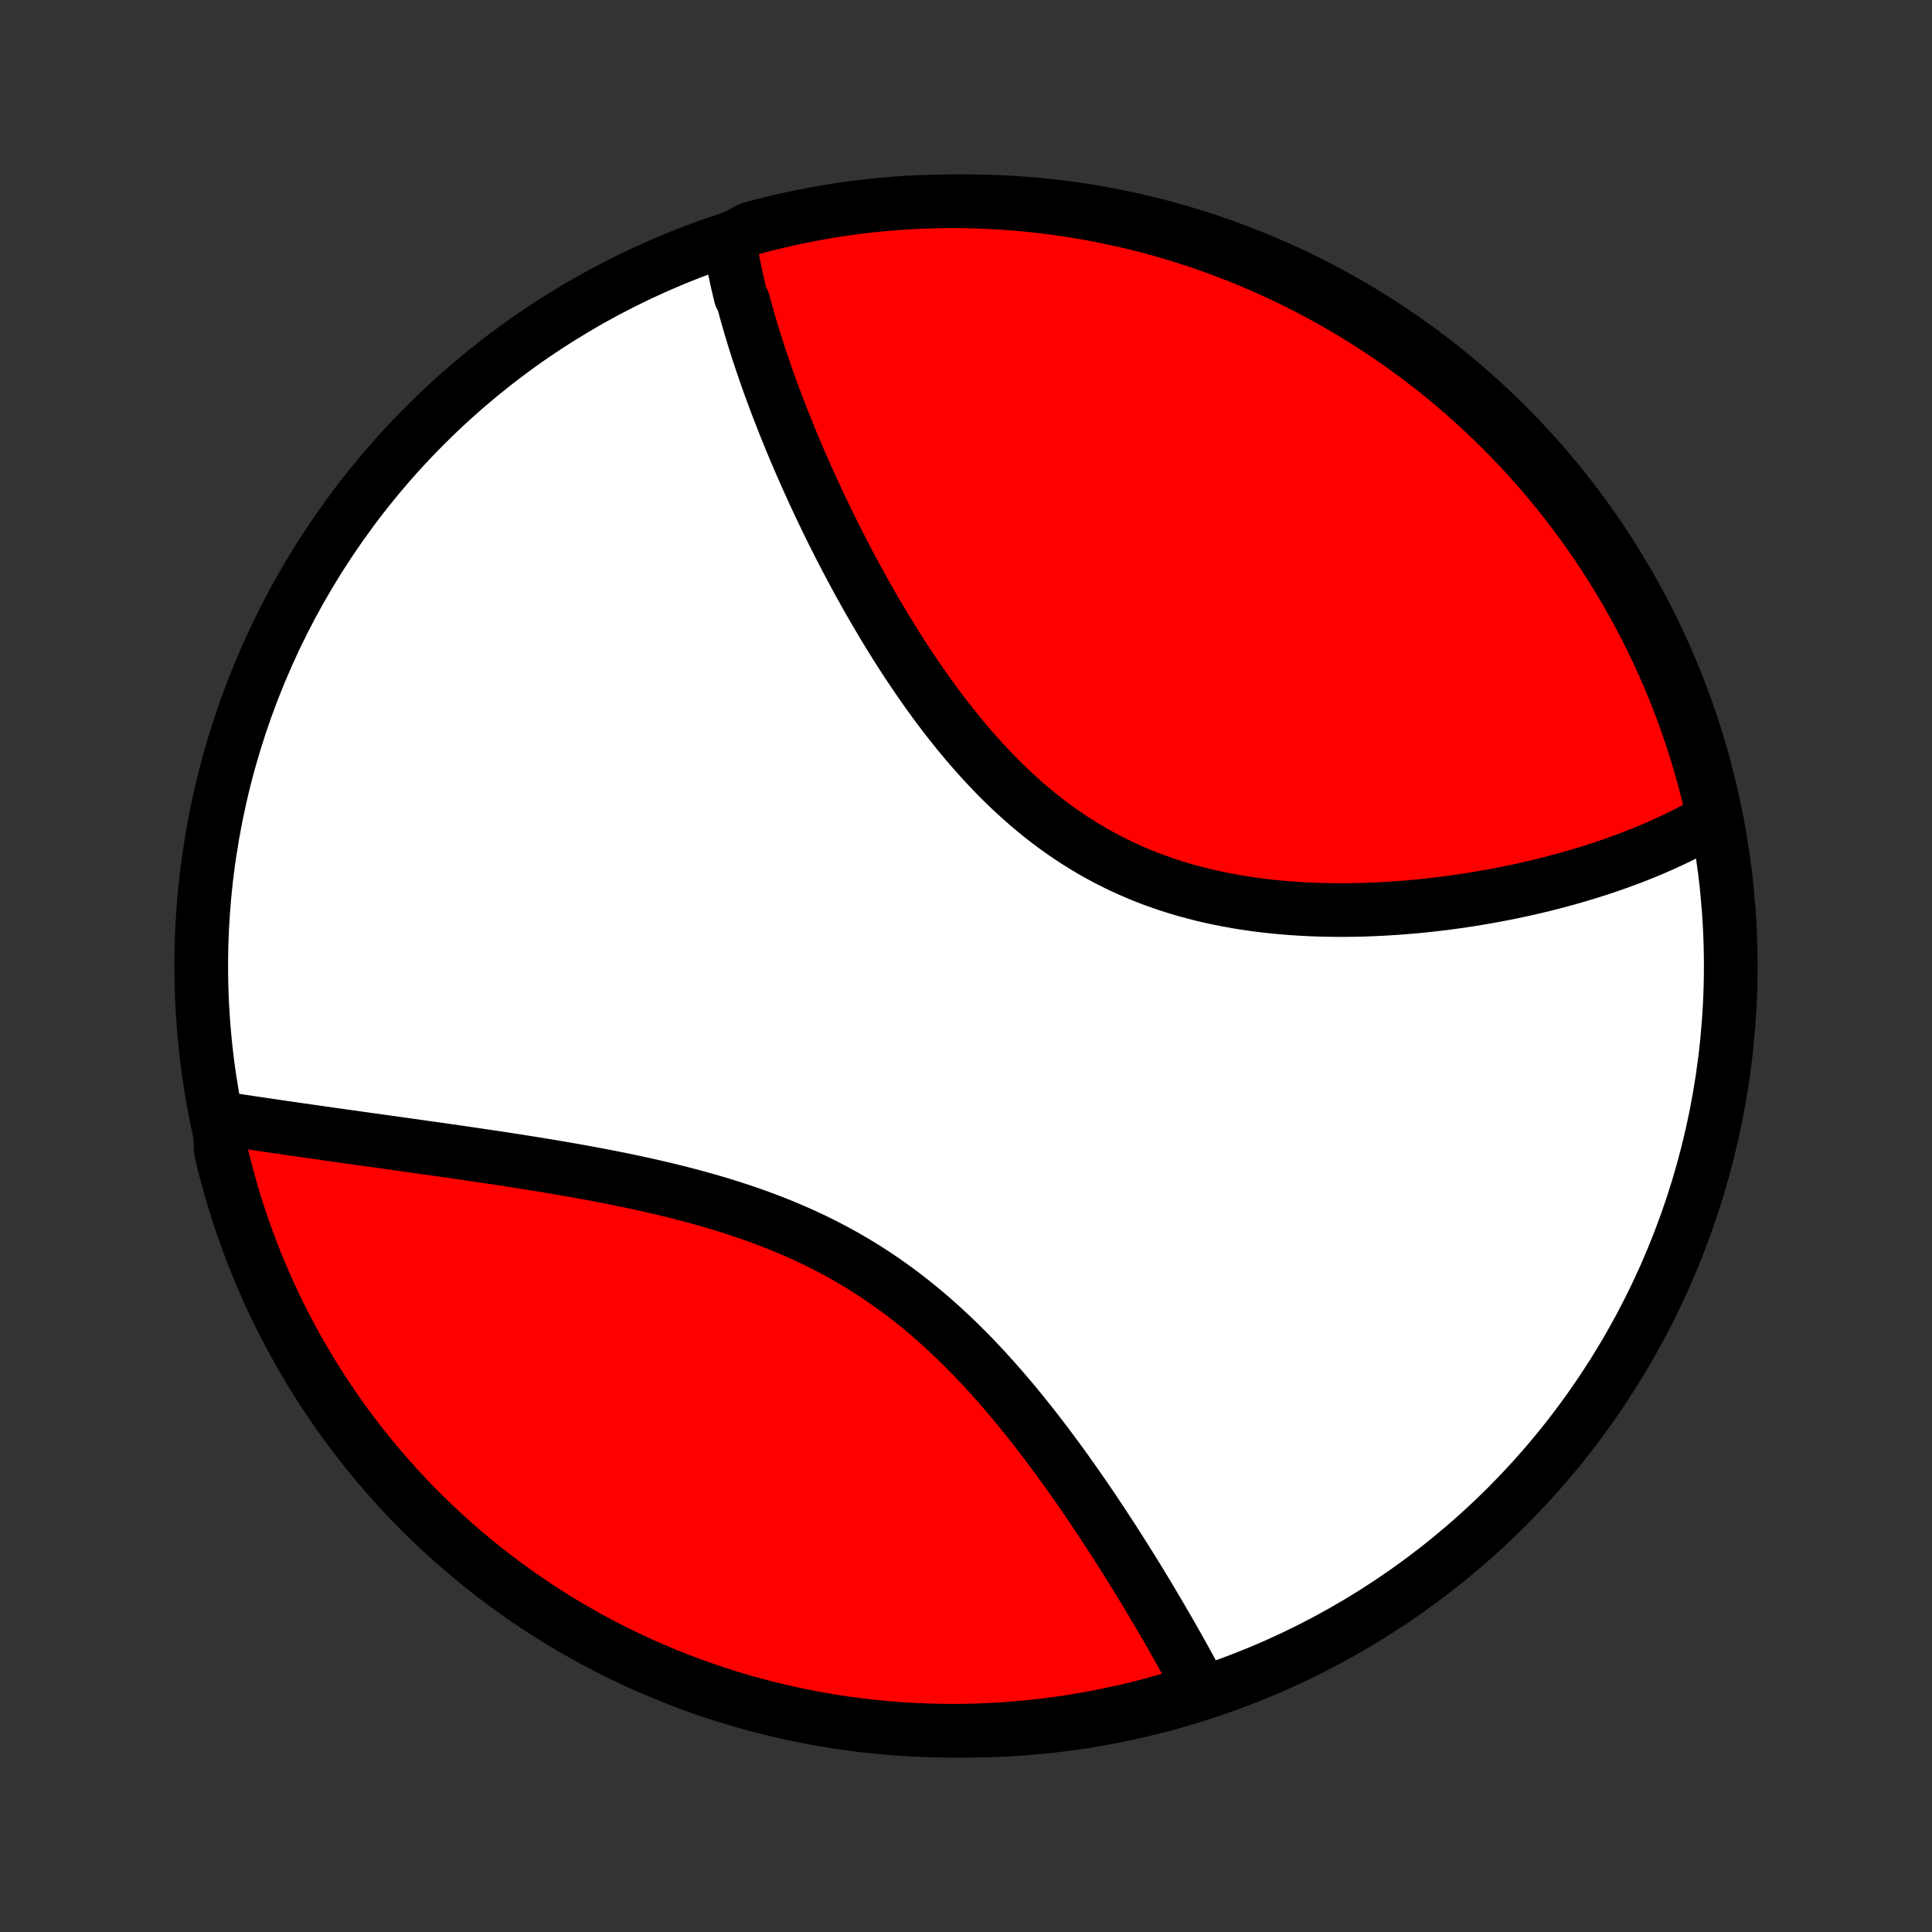 <?xml version="1.0" encoding="utf-8" standalone="no"?>
<!DOCTYPE svg PUBLIC "-//W3C//DTD SVG 1.1//EN"
  "http://www.w3.org/Graphics/SVG/1.1/DTD/svg11.dtd">
<!-- Created with matplotlib (http://matplotlib.org/) -->
<svg height="72pt" version="1.1" viewBox="0 0 72 72" width="72pt" xmlns="http://www.w3.org/2000/svg" xmlns:xlink="http://www.w3.org/1999/xlink">
 <rect x="0" y="0" width="72" height="72" fill="#333333" stroke="none"/>
 <defs>
  <style type="text/css">
*{stroke-linecap:butt;stroke-linejoin:round;}
  </style>
 </defs>
 <g id="figure_1">
  <g id="patch_1">
   <path d="
M0 72
L72 72
L72 0
L0 0
z
" style="fill:none;"/>
  </g>
  <g id="axes_1">
   <g id="PatchCollection_1">
    <defs>
     <path d="
M36 -7.5
C43.558 -7.5 50.808 -10.503 56.153 -15.848
C61.497 -21.192 64.5 -28.442 64.5 -36
C64.5 -43.558 61.497 -50.808 56.153 -56.153
C50.808 -61.497 43.558 -64.5 36 -64.5
C28.442 -64.5 21.192 -61.497 15.848 -56.153
C10.503 -50.808 7.5 -43.558 7.5 -36
C7.5 -28.442 10.503 -21.192 15.848 -15.848
C21.192 -10.503 28.442 -7.5 36 -7.5
z
" id="C0_0_a811fe30f3"/>
     <path d="
M27.177 -63.068
L27.206 -62.879
L27.238 -62.689
L27.271 -62.499
L27.306 -62.309
L27.343 -62.118
L27.382 -61.927
L27.422 -61.735
L27.464 -61.542
L27.508 -61.35
L27.554 -61.156
L27.601 -60.962
L27.7 -60.768
L27.752 -60.572
L27.805 -60.377
L27.861 -60.18
L27.917 -59.983
L27.975 -59.784
L28.035 -59.586
L28.096 -59.386
L28.159 -59.185
L28.223 -58.984
L28.289 -58.782
L28.356 -58.578
L28.425 -58.374
L28.496 -58.169
L28.567 -57.963
L28.641 -57.756
L28.716 -57.547
L28.793 -57.338
L28.871 -57.128
L28.951 -56.916
L29.032 -56.703
L29.115 -56.49
L29.2 -56.275
L29.286 -56.058
L29.374 -55.841
L29.463 -55.622
L29.555 -55.402
L29.648 -55.18
L29.743 -54.957
L29.84 -54.733
L29.938 -54.508
L30.038 -54.281
L30.141 -54.052
L30.245 -53.823
L30.351 -53.592
L30.459 -53.359
L30.569 -53.125
L30.681 -52.89
L30.795 -52.653
L30.911 -52.415
L31.029 -52.175
L31.15 -51.935
L31.273 -51.692
L31.398 -51.449
L31.525 -51.204
L31.655 -50.958
L31.787 -50.71
L31.921 -50.461
L32.058 -50.211
L32.197 -49.96
L32.339 -49.708
L32.484 -49.455
L32.631 -49.201
L32.781 -48.946
L32.933 -48.69
L33.089 -48.434
L33.247 -48.177
L33.408 -47.919
L33.572 -47.661
L33.739 -47.403
L33.91 -47.145
L34.083 -46.887
L34.259 -46.629
L34.439 -46.371
L34.622 -46.114
L34.808 -45.857
L34.998 -45.601
L35.191 -45.346
L35.388 -45.093
L35.588 -44.841
L35.792 -44.591
L35.999 -44.342
L36.21 -44.096
L36.425 -43.852
L36.643 -43.611
L36.866 -43.373
L37.092 -43.137
L37.322 -42.905
L37.556 -42.677
L37.793 -42.453
L38.035 -42.233
L38.281 -42.017
L38.53 -41.806
L38.783 -41.6
L39.04 -41.399
L39.301 -41.203
L39.566 -41.013
L39.834 -40.829
L40.106 -40.65
L40.381 -40.478
L40.66 -40.311
L40.942 -40.151
L41.227 -39.997
L41.516 -39.85
L41.806 -39.709
L42.1 -39.575
L42.397 -39.447
L42.695 -39.325
L42.996 -39.21
L43.299 -39.102
L43.603 -38.999
L43.91 -38.903
L44.217 -38.813
L44.526 -38.73
L44.835 -38.651
L45.146 -38.579
L45.457 -38.513
L45.768 -38.452
L46.08 -38.396
L46.392 -38.345
L46.703 -38.3
L47.014 -38.259
L47.325 -38.223
L47.635 -38.192
L47.944 -38.165
L48.251 -38.142
L48.558 -38.123
L48.864 -38.108
L49.168 -38.097
L49.47 -38.09
L49.771 -38.086
L50.071 -38.085
L50.368 -38.088
L50.663 -38.093
L50.957 -38.102
L51.248 -38.114
L51.537 -38.128
L51.824 -38.145
L52.109 -38.164
L52.391 -38.186
L52.671 -38.21
L52.949 -38.236
L53.224 -38.265
L53.497 -38.296
L53.767 -38.328
L54.035 -38.363
L54.301 -38.4
L54.564 -38.438
L54.824 -38.478
L55.082 -38.52
L55.337 -38.564
L55.59 -38.609
L55.84 -38.655
L56.088 -38.703
L56.334 -38.753
L56.577 -38.804
L56.817 -38.857
L57.055 -38.911
L57.291 -38.966
L57.524 -39.022
L57.755 -39.08
L57.983 -39.139
L58.209 -39.2
L58.433 -39.261
L58.655 -39.324
L58.874 -39.389
L59.091 -39.454
L59.306 -39.52
L59.519 -39.588
L59.729 -39.657
L59.938 -39.727
L60.144 -39.799
L60.348 -39.871
L60.55 -39.945
L60.751 -40.02
L60.949 -40.096
L61.145 -40.174
L61.339 -40.253
L61.531 -40.333
L61.721 -40.414
L61.91 -40.497
L62.096 -40.581
L62.281 -40.666
L62.463 -40.753
L62.644 -40.841
L62.823 -40.93
L63.001 -41.021
L63.176 -41.114
L63.349 -41.208
L63.521 -41.304
L63.691 -41.401
L63.859 -41.5
L63.839 -41.6
L63.728 -42.103
L63.609 -42.588
L63.481 -43.071
L63.345 -43.552
L63.201 -44.03
L63.048 -44.507
L62.888 -44.98
L62.718 -45.451
L62.541 -45.918
L62.356 -46.383
L62.163 -46.845
L61.962 -47.303
L61.752 -47.758
L61.535 -48.209
L61.31 -48.657
L61.078 -49.101
L60.838 -49.54
L60.59 -49.976
L60.335 -50.407
L60.072 -50.834
L59.803 -51.257
L59.525 -51.675
L59.241 -52.088
L58.95 -52.496
L58.651 -52.899
L58.346 -53.297
L58.034 -53.689
L57.715 -54.077
L57.389 -54.459
L57.057 -54.835
L56.719 -55.205
L56.374 -55.57
L56.023 -55.928
L55.666 -56.281
L55.303 -56.627
L54.935 -56.967
L54.56 -57.301
L54.18 -57.628
L53.794 -57.949
L53.403 -58.263
L53.006 -58.57
L52.604 -58.87
L52.197 -59.163
L51.786 -59.45
L51.369 -59.729
L50.948 -60.001
L50.522 -60.265
L50.092 -60.523
L49.658 -60.772
L49.219 -61.014
L48.776 -61.249
L48.33 -61.476
L47.879 -61.695
L47.425 -61.906
L46.968 -62.109
L46.507 -62.305
L46.043 -62.492
L45.576 -62.672
L45.106 -62.843
L44.634 -63.006
L44.158 -63.161
L43.681 -63.307
L43.2 -63.446
L42.718 -63.575
L42.234 -63.697
L41.747 -63.81
L41.259 -63.914
L40.77 -64.01
L40.279 -64.098
L39.786 -64.177
L39.293 -64.247
L38.798 -64.309
L38.303 -64.362
L37.806 -64.407
L37.31 -64.443
L36.813 -64.47
L36.315 -64.488
L35.818 -64.498
L35.321 -64.499
L34.824 -64.492
L34.327 -64.476
L33.83 -64.451
L33.335 -64.417
L32.84 -64.375
L32.346 -64.324
L31.853 -64.265
L31.362 -64.197
L30.872 -64.12
L30.383 -64.035
L29.897 -63.941
L29.412 -63.839
L28.929 -63.728
L28.448 -63.609
L27.97 -63.481
z
" id="C0_1_d159a364a4"/>
     <path d="
M8.171 -30.337
L8.365 -30.308
L8.561 -30.278
L8.758 -30.248
L8.957 -30.218
L9.157 -30.189
L9.359 -30.158
L9.562 -30.128
L9.766 -30.098
L9.972 -30.068
L10.18 -30.037
L10.389 -30.006
L10.6 -29.976
L10.813 -29.945
L11.027 -29.914
L11.243 -29.883
L11.461 -29.852
L11.68 -29.82
L11.902 -29.789
L12.125 -29.757
L12.35 -29.725
L12.577 -29.693
L12.806 -29.661
L13.037 -29.629
L13.27 -29.596
L13.505 -29.563
L13.742 -29.53
L13.981 -29.497
L14.223 -29.463
L14.466 -29.429
L14.712 -29.395
L14.96 -29.36
L15.21 -29.325
L15.462 -29.29
L15.716 -29.254
L15.973 -29.218
L16.232 -29.181
L16.494 -29.144
L16.758 -29.106
L17.024 -29.068
L17.292 -29.029
L17.563 -28.989
L17.836 -28.949
L18.112 -28.908
L18.39 -28.867
L18.67 -28.825
L18.952 -28.781
L19.237 -28.737
L19.524 -28.692
L19.813 -28.646
L20.104 -28.599
L20.398 -28.551
L20.694 -28.501
L20.991 -28.45
L21.291 -28.398
L21.593 -28.345
L21.896 -28.289
L22.202 -28.233
L22.509 -28.174
L22.817 -28.114
L23.127 -28.052
L23.439 -27.987
L23.751 -27.921
L24.065 -27.852
L24.38 -27.781
L24.696 -27.707
L25.012 -27.631
L25.329 -27.552
L25.647 -27.47
L25.965 -27.385
L26.282 -27.296
L26.6 -27.205
L26.918 -27.11
L27.234 -27.011
L27.551 -26.908
L27.866 -26.802
L28.18 -26.691
L28.493 -26.576
L28.805 -26.457
L29.115 -26.333
L29.423 -26.205
L29.729 -26.073
L30.033 -25.935
L30.335 -25.793
L30.634 -25.646
L30.93 -25.494
L31.224 -25.337
L31.514 -25.176
L31.801 -25.009
L32.086 -24.838
L32.366 -24.662
L32.644 -24.482
L32.918 -24.297
L33.188 -24.107
L33.455 -23.914
L33.718 -23.716
L33.977 -23.514
L34.233 -23.308
L34.485 -23.099
L34.733 -22.887
L34.977 -22.671
L35.218 -22.452
L35.455 -22.23
L35.689 -22.006
L35.918 -21.78
L36.144 -21.552
L36.367 -21.322
L36.586 -21.09
L36.801 -20.856
L37.013 -20.622
L37.222 -20.386
L37.427 -20.15
L37.629 -19.913
L37.828 -19.676
L38.024 -19.438
L38.216 -19.2
L38.406 -18.962
L38.592 -18.725
L38.775 -18.488
L38.956 -18.252
L39.133 -18.015
L39.308 -17.78
L39.48 -17.546
L39.649 -17.313
L39.816 -17.08
L39.98 -16.849
L40.141 -16.619
L40.3 -16.39
L40.457 -16.163
L40.611 -15.937
L40.762 -15.713
L40.911 -15.489
L41.058 -15.268
L41.203 -15.048
L41.345 -14.83
L41.486 -14.613
L41.624 -14.398
L41.76 -14.185
L41.894 -13.973
L42.026 -13.763
L42.156 -13.555
L42.284 -13.349
L42.41 -13.144
L42.534 -12.941
L42.656 -12.739
L42.777 -12.54
L42.895 -12.342
L43.012 -12.145
L43.127 -11.95
L43.241 -11.757
L43.352 -11.566
L43.463 -11.376
L43.571 -11.188
L43.678 -11.001
L43.783 -10.816
L43.887 -10.632
L43.989 -10.45
L44.09 -10.27
L44.189 -10.09
L44.287 -9.913
L44.383 -9.736
L44.478 -9.561
L44.571 -9.388
L44.663 -9.215
L44.328 -9.044
L43.851 -8.744
L43.371 -8.603
L42.89 -8.47
L42.406 -8.345
L41.921 -8.229
L41.433 -8.122
L40.944 -8.023
L40.453 -7.932
L39.962 -7.85
L39.468 -7.777
L38.974 -7.712
L38.479 -7.656
L37.983 -7.608
L37.487 -7.569
L36.99 -7.539
L36.492 -7.517
L35.995 -7.504
L35.498 -7.5
L35 -7.504
L34.503 -7.518
L34.007 -7.539
L33.511 -7.57
L33.016 -7.609
L32.522 -7.657
L32.029 -7.713
L31.537 -7.778
L31.046 -7.852
L30.557 -7.934
L30.07 -8.025
L29.584 -8.124
L29.1 -8.232
L28.619 -8.348
L28.14 -8.472
L27.663 -8.605
L27.188 -8.747
L26.717 -8.896
L26.248 -9.054
L25.782 -9.22
L25.319 -9.395
L24.86 -9.577
L24.403 -9.768
L23.951 -9.966
L23.502 -10.172
L23.057 -10.387
L22.616 -10.609
L22.178 -10.838
L21.746 -11.076
L21.317 -11.321
L20.893 -11.573
L20.474 -11.833
L20.059 -12.101
L19.649 -12.375
L19.244 -12.657
L18.844 -12.946
L18.45 -13.242
L18.061 -13.545
L17.677 -13.854
L17.299 -14.171
L16.926 -14.494
L16.559 -14.824
L16.199 -15.16
L15.844 -15.502
L15.495 -15.851
L15.153 -16.206
L14.817 -16.567
L14.488 -16.933
L14.165 -17.306
L13.848 -17.684
L13.539 -18.068
L13.236 -18.458
L12.94 -18.852
L12.651 -19.252
L12.37 -19.657
L12.095 -20.067
L11.828 -20.482
L11.568 -20.902
L11.316 -21.326
L11.071 -21.754
L10.834 -22.187
L10.604 -22.625
L10.382 -23.066
L10.168 -23.511
L9.962 -23.96
L9.764 -24.413
L9.573 -24.869
L9.391 -25.328
L9.217 -25.791
L9.051 -26.257
L8.893 -26.726
L8.744 -27.198
L8.603 -27.672
L8.47 -28.149
L8.345 -28.628
L8.229 -29.11
z
" id="C0_2_dba4b5b5b6"/>
    </defs>
    <g clip-path="url(#p1bffca34e9)">
     <use style="fill:#ffffff;stroke:#000000;stroke-width:2.0;" x="0.0" xlink:href="#C0_0_a811fe30f3" y="72.0"/>
    </g>
    <g clip-path="url(#p1bffca34e9)">
     <use style="fill:#ff0000;stroke:#000000;stroke-width:2.0;" x="0.0" xlink:href="#C0_1_d159a364a4" y="72.0"/>
    </g>
    <g clip-path="url(#p1bffca34e9)">
     <use style="fill:#ff0000;stroke:#000000;stroke-width:2.0;" x="0.0" xlink:href="#C0_2_dba4b5b5b6" y="72.0"/>
    </g>
   </g>
  </g>
 </g>
 <defs>
  <clipPath id="p1bffca34e9">
   <rect height="72.0" width="72.0" x="0.0" y="0.0"/>
  </clipPath>
 </defs>
</svg>
